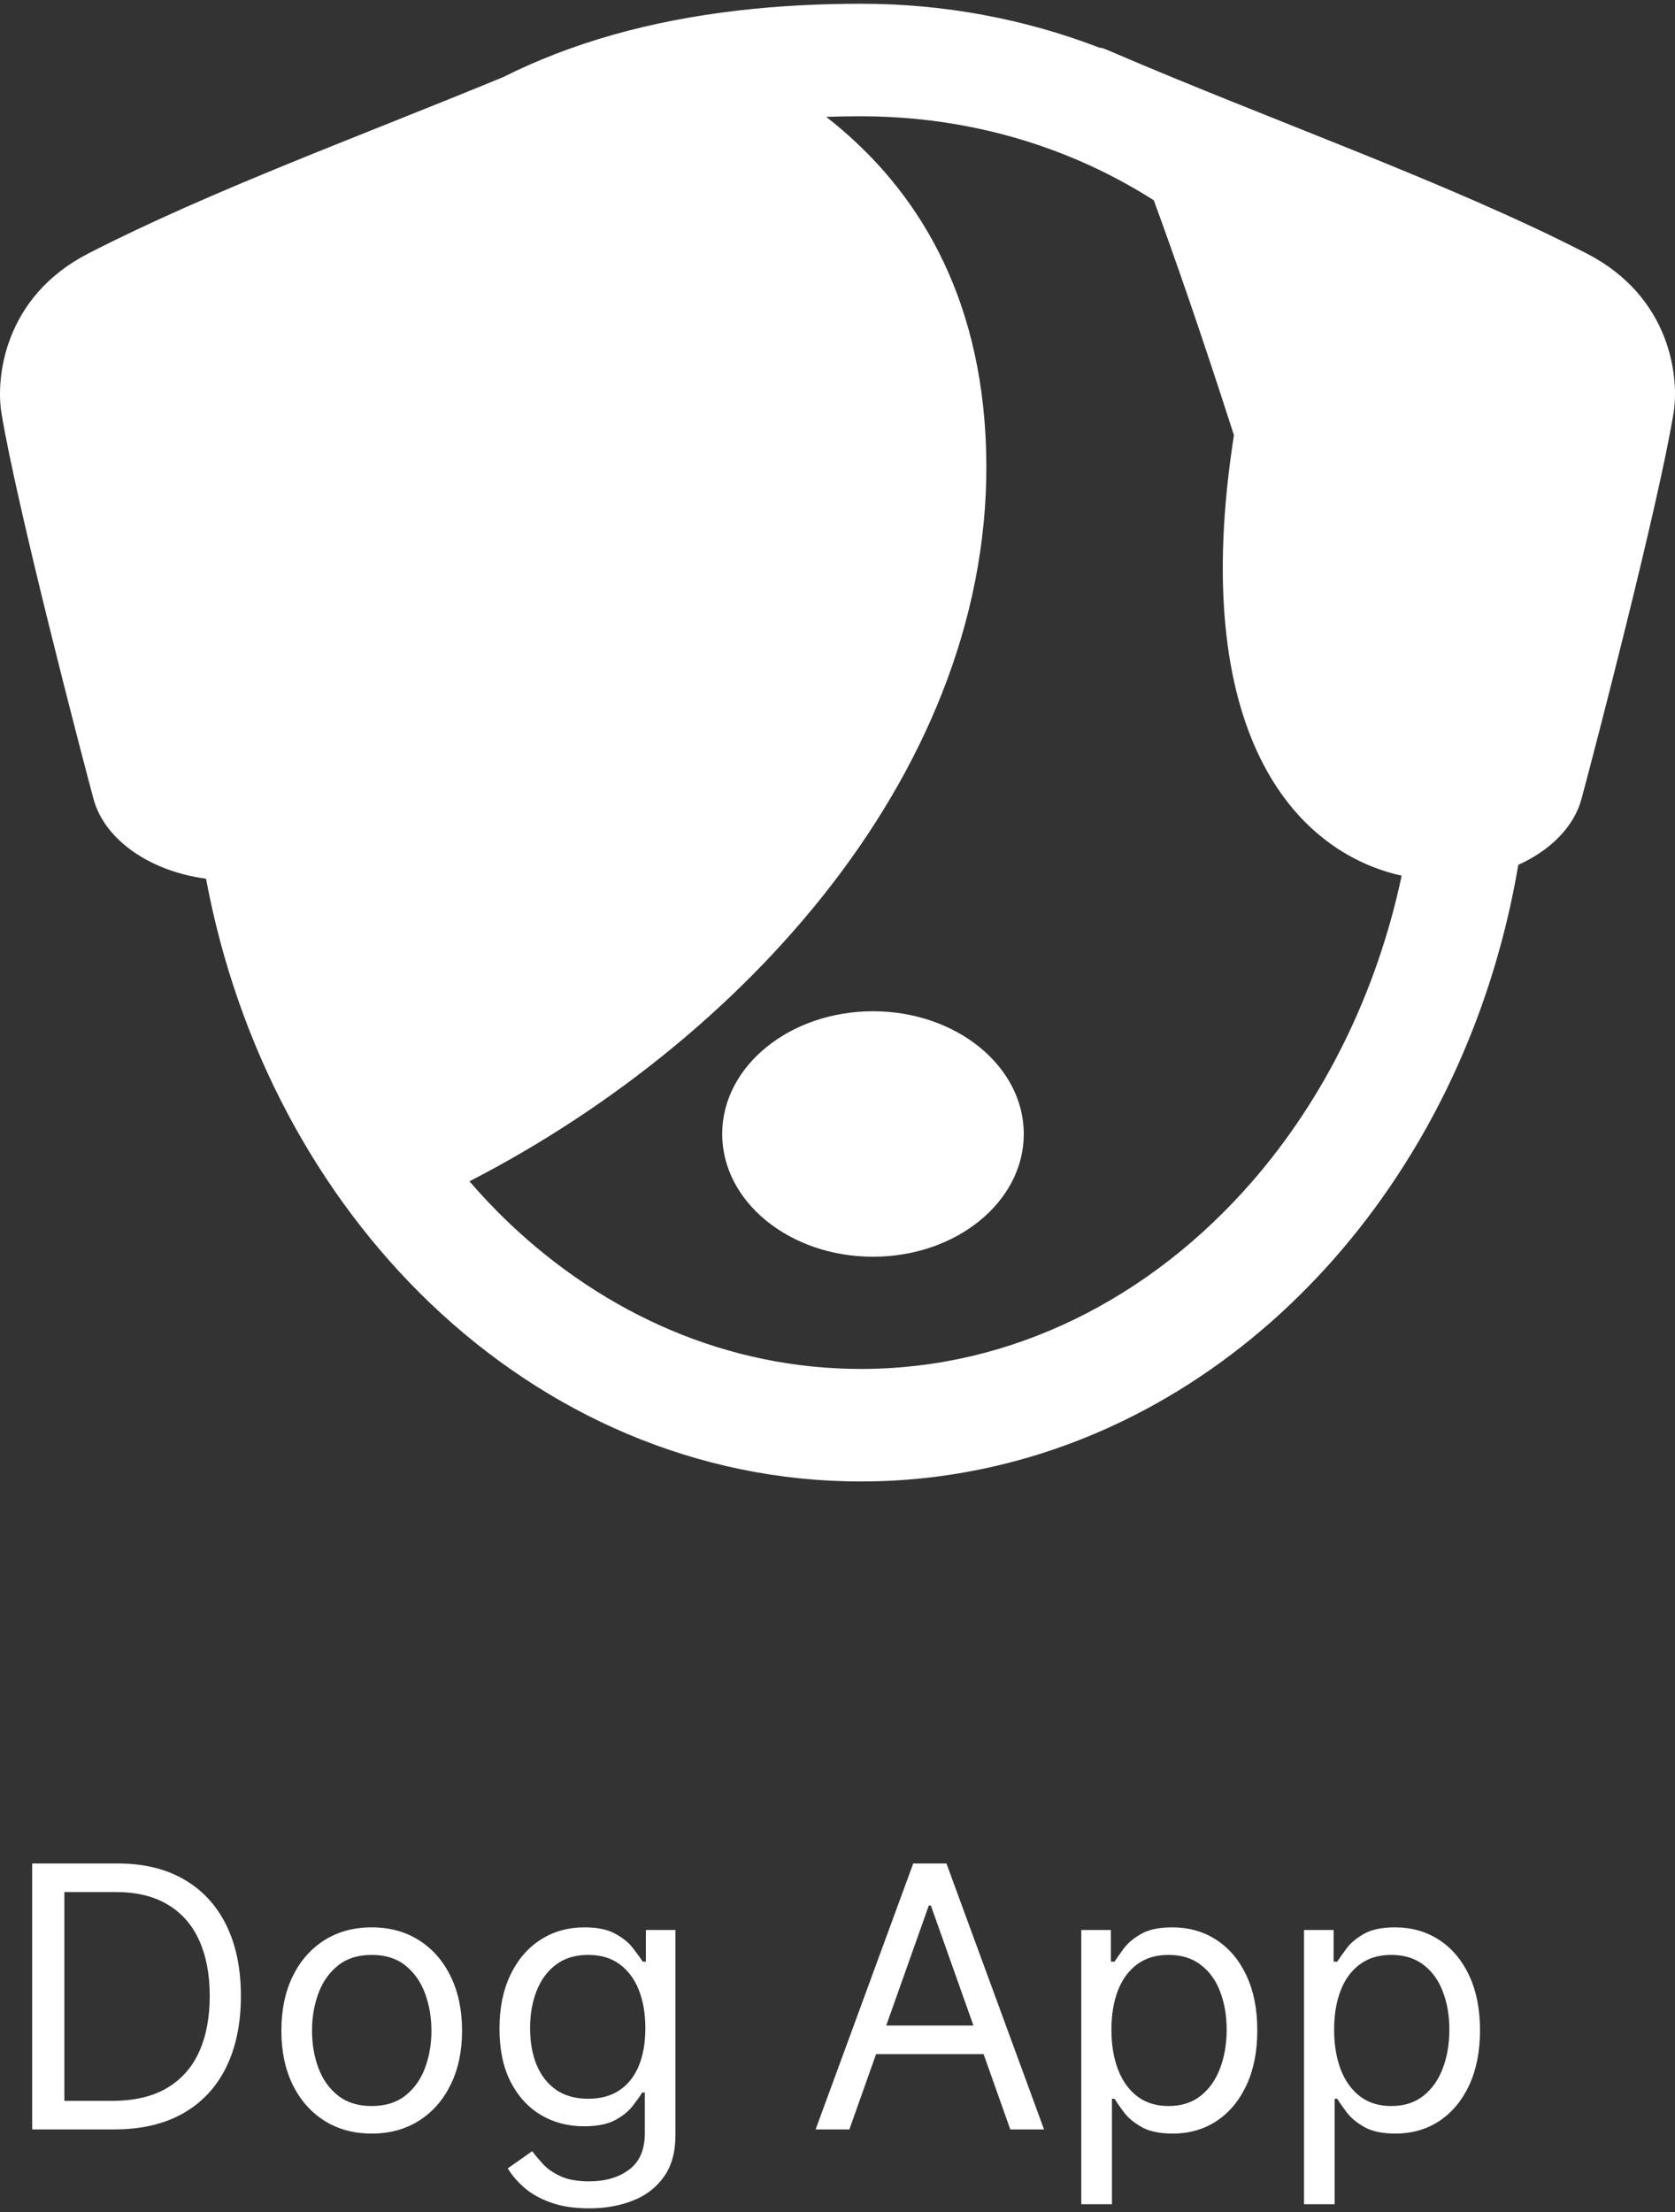 <svg width="75" height="99" viewBox="0 0 75 99" fill="none" xmlns="http://www.w3.org/2000/svg">
<rect x="0" y="0" width="75" height="99" fill="#333333" stroke="none"/>
<path d="M71.044 11.344C64.864 8.169 56.949 5.404 49.733 2.301C49.497 2.198 49.332 2.127 49.241 2.138C45.908 0.857 42.301 0.165 38.545 0.168C36.634 0.168 34.828 0.268 33.116 0.463C29.078 0.923 25.56 1.93 22.537 3.448C16.103 6.102 9.365 8.565 3.956 11.344C0.159 13.294 -0.191 16.938 0.065 18.487C0.752 22.653 3.599 33.575 4.185 35.75C4.684 37.606 6.741 38.998 9.225 39.327C10.635 46.874 14.23 53.523 19.289 58.352C21.873 60.815 24.841 62.804 28.092 64.177C31.34 65.55 34.871 66.306 38.545 66.304C42.729 66.306 46.727 65.324 50.337 63.568C55.755 60.932 60.3 56.567 63.491 51.135C65.668 47.432 67.217 43.223 67.984 38.707C69.412 38.062 70.477 37.013 70.815 35.75C71.401 33.575 74.249 22.653 74.935 18.487C75.192 16.938 74.841 13.294 71.044 11.344ZM56.066 52.882C53.788 55.5 51.094 57.599 48.133 59.039C45.171 60.481 41.946 61.268 38.545 61.268C35.56 61.268 32.708 60.659 30.051 59.538C27.396 58.416 24.936 56.777 22.763 54.708H22.766C22.143 54.118 21.55 53.486 20.98 52.824C20.994 52.838 21.01 52.854 21.026 52.868C33.793 46.299 44.931 33.685 44.125 19.444C43.731 12.534 40.66 8.089 36.995 5.23C37.504 5.214 38.016 5.203 38.545 5.203C42.004 5.205 45.274 5.89 48.245 7.16C49.435 7.668 50.575 8.272 51.662 8.963C52.587 11.486 53.777 14.889 55.251 19.478C53.173 32.763 57.947 38.125 62.761 39.192C61.635 44.489 59.268 49.201 56.066 52.882Z" fill="white"/>
<path d="M39.089 45.26C35.36 45.26 32.337 47.718 32.337 50.753C32.337 53.788 35.36 56.246 39.089 56.246C42.817 56.246 45.841 53.788 45.841 50.753C45.841 47.718 42.817 45.26 39.089 45.26Z" fill="white"/>
<path d="M5.114 95.304H1.441V83.402H5.277C6.431 83.402 7.419 83.64 8.241 84.117C9.062 84.589 9.692 85.269 10.129 86.156C10.567 87.04 10.786 88.097 10.786 89.329C10.786 90.569 10.565 91.637 10.123 92.531C9.682 93.423 9.039 94.108 8.194 94.589C7.349 95.065 6.323 95.304 5.114 95.304ZM2.882 94.025H5.021C6.005 94.025 6.821 93.835 7.468 93.456C8.115 93.076 8.597 92.535 8.915 91.834C9.232 91.133 9.391 90.298 9.391 89.329C9.391 88.369 9.234 87.541 8.921 86.848C8.607 86.151 8.138 85.616 7.514 85.244C6.89 84.868 6.114 84.68 5.184 84.68H2.882V94.025ZM16.644 95.49C15.838 95.49 15.131 95.298 14.523 94.914C13.918 94.531 13.446 93.994 13.105 93.304C12.768 92.615 12.599 91.809 12.599 90.887C12.599 89.957 12.768 89.145 13.105 88.452C13.446 87.758 13.918 87.22 14.523 86.836C15.131 86.453 15.838 86.261 16.644 86.261C17.45 86.261 18.155 86.453 18.759 86.836C19.367 87.22 19.84 87.758 20.177 88.452C20.518 89.145 20.689 89.957 20.689 90.887C20.689 91.809 20.518 92.615 20.177 93.304C19.84 93.994 19.367 94.531 18.759 94.914C18.155 95.298 17.45 95.49 16.644 95.49ZM16.644 94.257C17.256 94.257 17.76 94.101 18.155 93.787C18.55 93.473 18.843 93.06 19.032 92.549C19.222 92.037 19.317 91.484 19.317 90.887C19.317 90.29 19.222 89.734 19.032 89.219C18.843 88.704 18.55 88.287 18.155 87.97C17.76 87.652 17.256 87.493 16.644 87.493C16.032 87.493 15.528 87.652 15.133 87.97C14.738 88.287 14.445 88.704 14.255 89.219C14.066 89.734 13.971 90.29 13.971 90.887C13.971 91.484 14.066 92.037 14.255 92.549C14.445 93.06 14.738 93.473 15.133 93.787C15.528 94.101 16.032 94.257 16.644 94.257ZM26.385 98.837C25.723 98.837 25.153 98.752 24.677 98.581C24.2 98.415 23.803 98.194 23.485 97.919C23.172 97.647 22.922 97.357 22.736 97.047L23.828 96.28C23.952 96.443 24.109 96.629 24.299 96.838C24.489 97.051 24.748 97.235 25.078 97.39C25.411 97.549 25.847 97.628 26.385 97.628C27.106 97.628 27.701 97.454 28.169 97.105C28.638 96.756 28.873 96.21 28.873 95.466V93.653H28.756C28.656 93.816 28.512 94.017 28.326 94.257C28.144 94.494 27.881 94.705 27.536 94.891C27.195 95.073 26.734 95.164 26.153 95.164C25.432 95.164 24.785 94.994 24.212 94.653C23.642 94.312 23.191 93.816 22.858 93.165C22.528 92.514 22.364 91.724 22.364 90.794C22.364 89.88 22.525 89.083 22.846 88.405C23.168 87.724 23.615 87.197 24.189 86.825C24.762 86.449 25.424 86.261 26.176 86.261C26.757 86.261 27.218 86.358 27.559 86.552C27.904 86.741 28.168 86.958 28.349 87.202C28.535 87.443 28.679 87.64 28.78 87.795H28.919V86.377H30.244V95.559C30.244 96.326 30.07 96.95 29.721 97.43C29.376 97.915 28.911 98.269 28.326 98.494C27.745 98.723 27.098 98.837 26.385 98.837ZM26.339 93.932C26.889 93.932 27.354 93.806 27.733 93.554C28.113 93.302 28.402 92.94 28.599 92.468C28.797 91.995 28.896 91.429 28.896 90.771C28.896 90.127 28.799 89.56 28.605 89.068C28.412 88.576 28.125 88.19 27.745 87.911C27.366 87.632 26.897 87.493 26.339 87.493C25.758 87.493 25.273 87.64 24.886 87.935C24.502 88.229 24.214 88.624 24.02 89.12C23.83 89.616 23.735 90.166 23.735 90.771C23.735 91.391 23.832 91.939 24.026 92.415C24.223 92.888 24.514 93.26 24.898 93.531C25.285 93.798 25.765 93.932 26.339 93.932ZM38.031 95.304H36.52L40.891 83.402H42.378L46.748 95.304H45.237L41.681 85.285H41.588L38.031 95.304ZM38.589 90.654H44.68V91.933H38.589V90.654ZM48.416 98.651V86.377H49.741V87.795H49.904C50.005 87.64 50.144 87.443 50.322 87.202C50.505 86.958 50.764 86.741 51.101 86.552C51.442 86.358 51.903 86.261 52.484 86.261C53.236 86.261 53.898 86.449 54.472 86.825C55.045 87.201 55.493 87.733 55.814 88.423C56.136 89.112 56.297 89.926 56.297 90.864C56.297 91.809 56.136 92.628 55.814 93.322C55.493 94.011 55.047 94.546 54.478 94.926C53.908 95.302 53.252 95.49 52.508 95.49C51.934 95.49 51.475 95.395 51.13 95.205C50.785 95.011 50.52 94.792 50.334 94.548C50.148 94.3 50.005 94.095 49.904 93.932H49.788V98.651H48.416ZM49.765 90.84C49.765 91.514 49.863 92.109 50.061 92.624C50.259 93.136 50.547 93.537 50.927 93.828C51.307 94.114 51.772 94.257 52.322 94.257C52.895 94.257 53.373 94.106 53.757 93.804C54.145 93.498 54.435 93.088 54.629 92.572C54.826 92.053 54.925 91.476 54.925 90.84C54.925 90.213 54.828 89.647 54.635 89.144C54.445 88.636 54.156 88.235 53.769 87.941C53.385 87.642 52.903 87.493 52.322 87.493C51.764 87.493 51.295 87.634 50.915 87.917C50.536 88.196 50.249 88.588 50.055 89.091C49.861 89.591 49.765 90.174 49.765 90.84ZM58.389 98.651V86.377H59.714V87.795H59.877C59.977 87.64 60.117 87.443 60.295 87.202C60.477 86.958 60.737 86.741 61.074 86.552C61.415 86.358 61.876 86.261 62.457 86.261C63.208 86.261 63.871 86.449 64.444 86.825C65.018 87.201 65.465 87.733 65.787 88.423C66.108 89.112 66.269 89.926 66.269 90.864C66.269 91.809 66.108 92.628 65.787 93.322C65.465 94.011 65.02 94.546 64.45 94.926C63.88 95.302 63.224 95.49 62.48 95.49C61.907 95.49 61.447 95.395 61.103 95.205C60.758 95.011 60.492 94.792 60.306 94.548C60.121 94.3 59.977 94.095 59.877 93.932H59.76V98.651H58.389ZM59.737 90.84C59.737 91.514 59.836 92.109 60.033 92.624C60.231 93.136 60.52 93.537 60.899 93.828C61.279 94.114 61.744 94.257 62.294 94.257C62.867 94.257 63.346 94.106 63.729 93.804C64.117 93.498 64.407 93.088 64.601 92.572C64.799 92.053 64.897 91.476 64.897 90.84C64.897 90.213 64.801 89.647 64.607 89.144C64.417 88.636 64.129 88.235 63.741 87.941C63.358 87.642 62.875 87.493 62.294 87.493C61.736 87.493 61.267 87.634 60.888 87.917C60.508 88.196 60.221 88.588 60.028 89.091C59.834 89.591 59.737 90.174 59.737 90.84Z" fill="white"/>
</svg>
